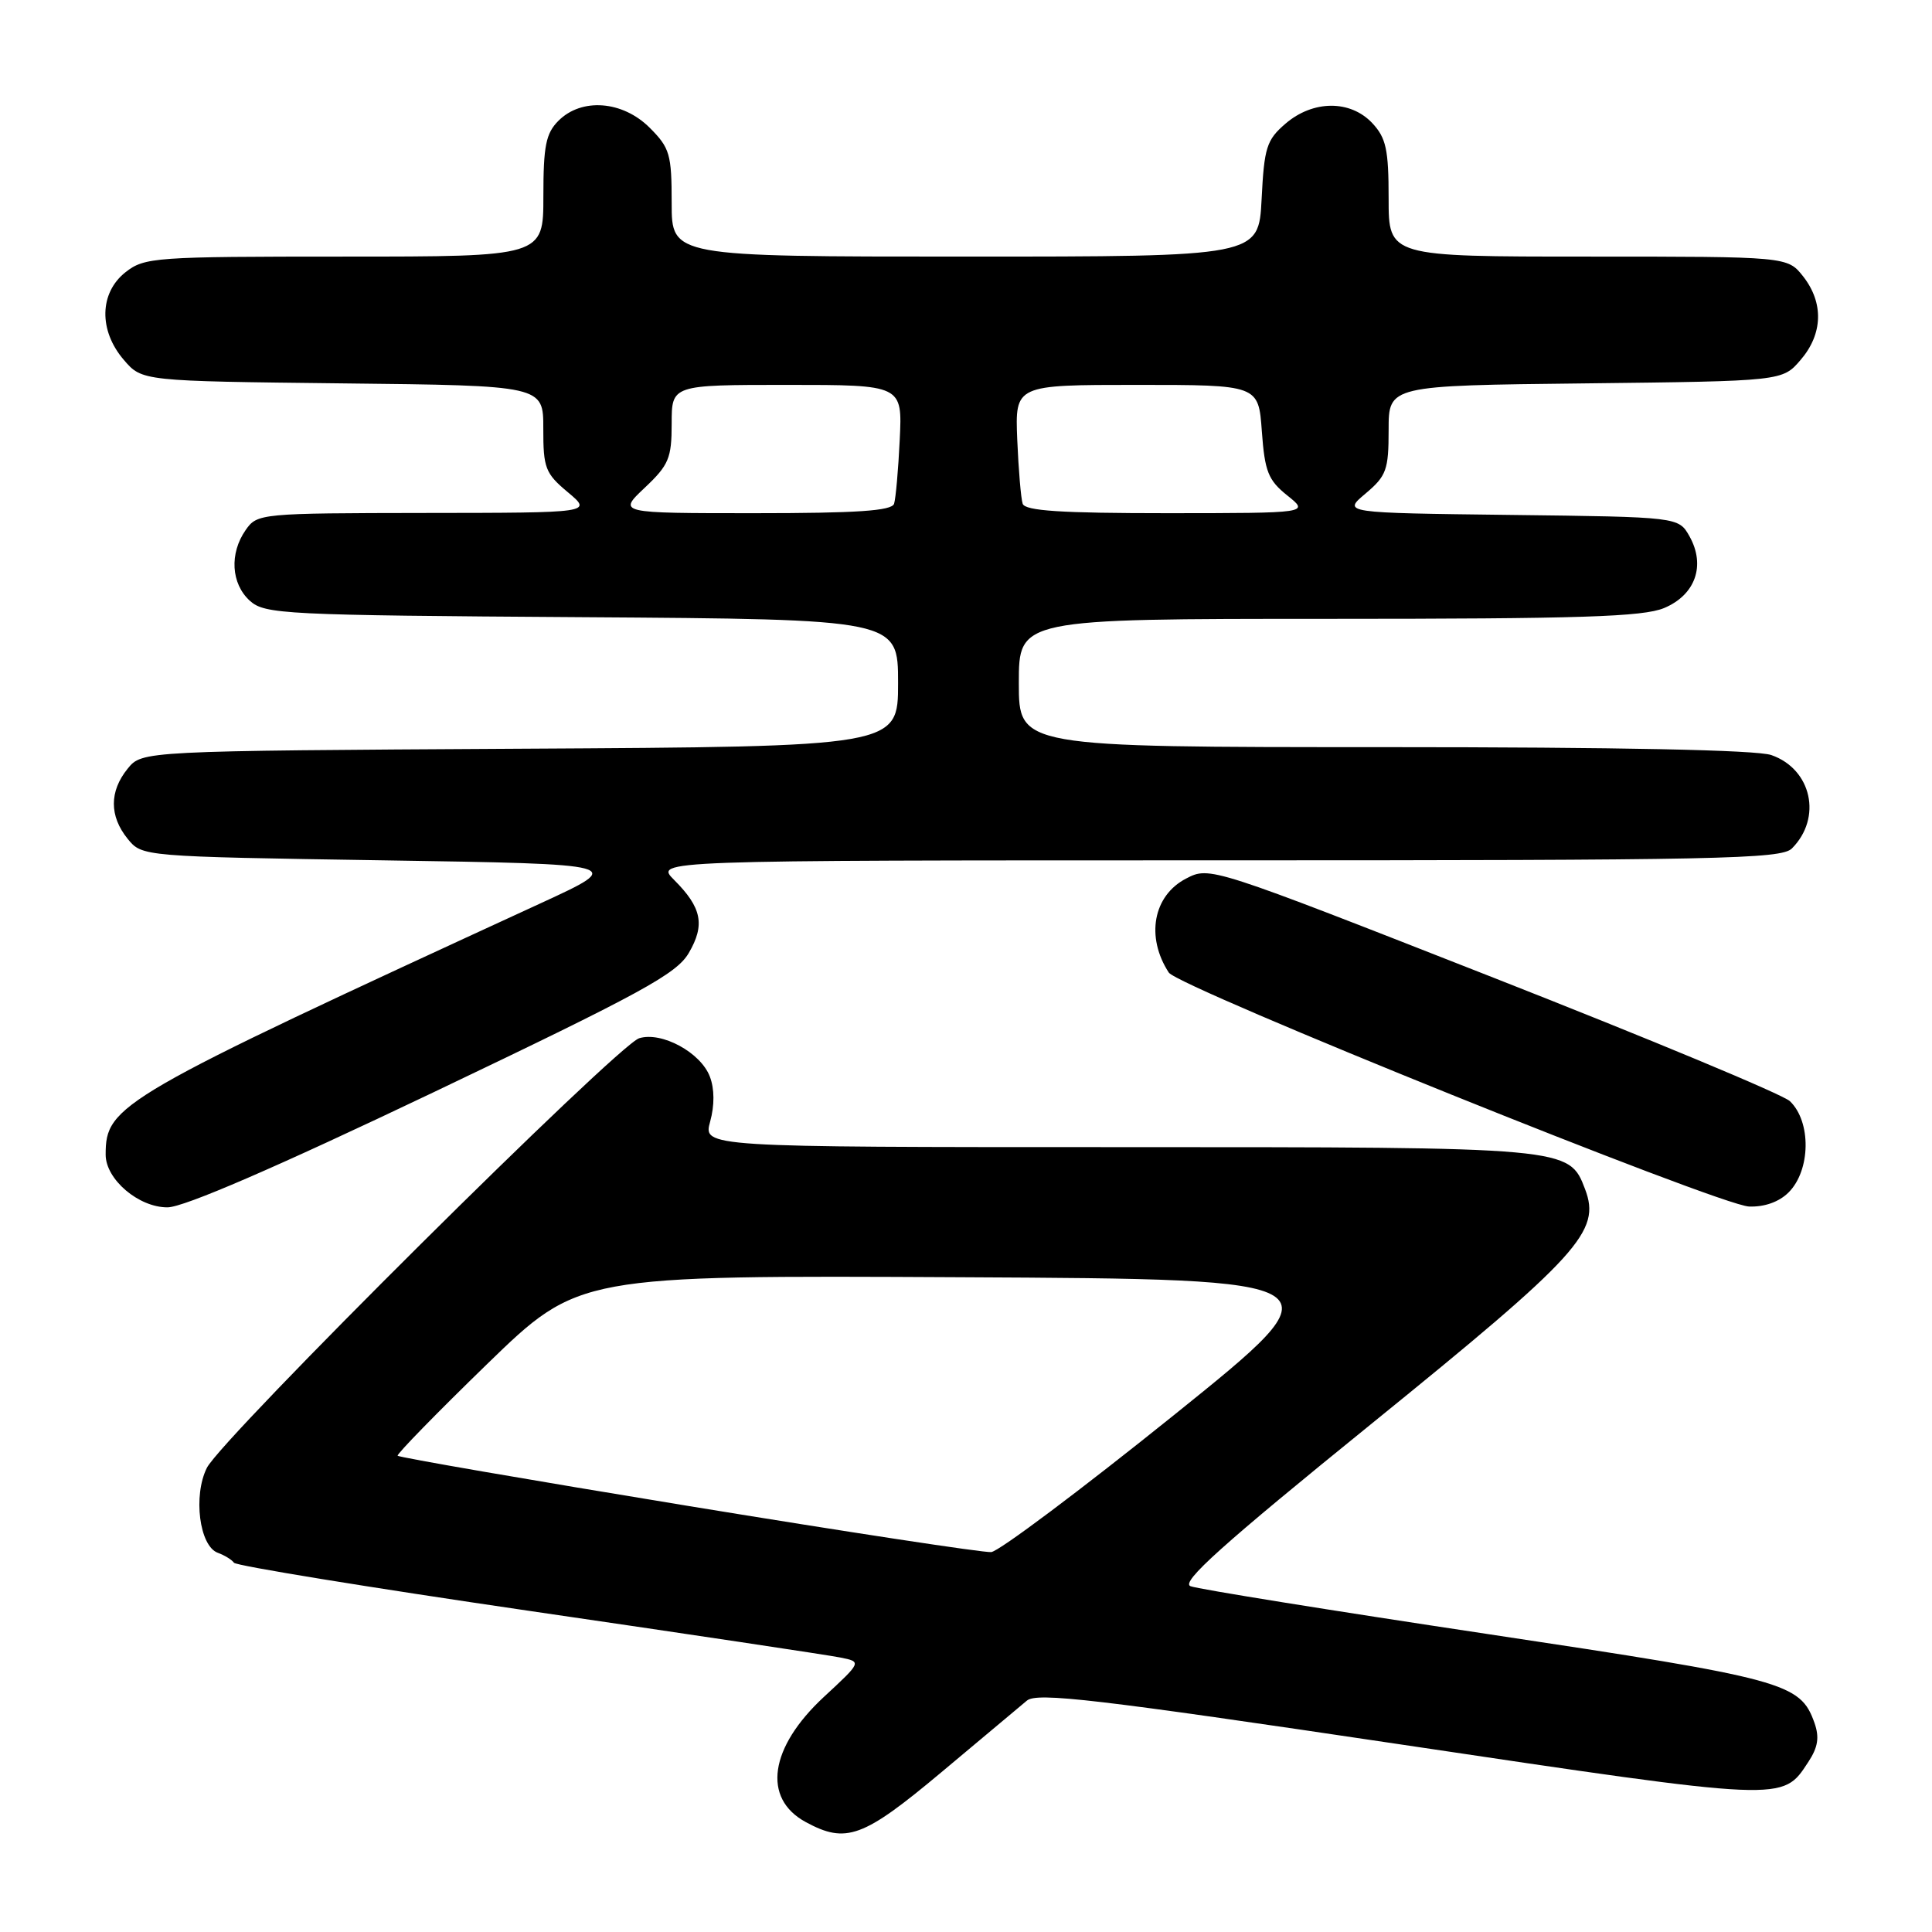 <?xml version="1.0" encoding="UTF-8" standalone="no"?>
<!DOCTYPE svg PUBLIC "-//W3C//DTD SVG 1.1//EN" "http://www.w3.org/Graphics/SVG/1.1/DTD/svg11.dtd" >
<svg xmlns="http://www.w3.org/2000/svg" xmlns:xlink="http://www.w3.org/1999/xlink" version="1.1" viewBox="0 0 256 256">
 <g >
 <path fill="currentColor"
d=" M 124.74 234.83 C 130.11 230.34 135.21 226.07 136.07 225.34 C 137.40 224.22 145.20 225.13 185.42 231.12 C 236.78 238.77 236.15 238.75 239.61 233.47 C 240.90 231.51 241.10 230.20 240.42 228.27 C 238.53 222.98 236.52 222.44 197.00 216.50 C 176.38 213.40 158.71 210.56 157.75 210.18 C 156.41 209.66 161.92 204.71 181.86 188.55 C 209.32 166.29 212.16 163.17 210.03 157.57 C 207.91 152.00 207.95 152.00 148.13 152.00 C 93.16 152.00 93.16 152.00 94.10 148.61 C 94.69 146.46 94.68 144.28 94.06 142.66 C 92.85 139.46 87.68 136.66 84.70 137.57 C 81.83 138.45 29.36 190.58 27.41 194.50 C 25.57 198.18 26.42 204.85 28.85 205.75 C 29.76 206.08 30.73 206.68 31.00 207.07 C 31.27 207.47 48.82 210.33 70.00 213.43 C 91.18 216.52 109.78 219.31 111.35 219.63 C 114.19 220.20 114.19 220.20 109.17 224.85 C 101.96 231.54 100.97 238.29 106.76 241.43 C 112.12 244.34 114.36 243.52 124.74 234.83 Z  M 57.45 144.73 C 85.03 131.57 89.65 129.05 91.27 126.27 C 93.45 122.54 92.99 120.26 89.33 116.60 C 86.73 114.00 86.73 114.00 161.29 114.00 C 227.71 114.00 236.03 113.83 237.43 112.43 C 241.48 108.38 240.06 101.91 234.71 100.05 C 232.77 99.37 214.48 99.00 183.35 99.00 C 135.00 99.00 135.00 99.00 135.00 90.50 C 135.00 82.00 135.00 82.00 176.03 82.00 C 209.40 82.00 217.70 81.73 220.50 80.57 C 224.65 78.83 226.03 74.93 223.87 71.07 C 222.42 68.50 222.42 68.50 200.16 68.23 C 177.89 67.96 177.89 67.96 180.95 65.39 C 183.71 63.06 184.00 62.27 184.00 56.96 C 184.00 51.09 184.00 51.09 210.09 50.80 C 236.18 50.50 236.18 50.50 238.59 47.69 C 241.55 44.25 241.67 40.13 238.93 36.63 C 236.85 34.00 236.85 34.00 210.43 34.00 C 184.00 34.00 184.00 34.00 184.00 26.31 C 184.00 19.80 183.67 18.28 181.83 16.31 C 178.92 13.22 173.98 13.25 170.33 16.39 C 167.83 18.54 167.51 19.55 167.17 26.39 C 166.78 34.00 166.78 34.00 127.89 34.00 C 89.00 34.00 89.00 34.00 89.00 26.92 C 89.00 20.43 88.76 19.60 86.08 16.92 C 82.49 13.34 77.07 12.93 74.00 16.00 C 72.33 17.67 72.00 19.33 72.00 26.00 C 72.00 34.00 72.00 34.00 45.63 34.00 C 20.48 34.00 19.15 34.09 16.63 36.07 C 13.16 38.81 13.06 43.80 16.41 47.69 C 18.82 50.50 18.82 50.50 45.41 50.80 C 72.00 51.09 72.00 51.09 71.99 56.80 C 71.98 62.02 72.26 62.73 75.24 65.22 C 78.50 67.95 78.50 67.95 56.31 67.97 C 34.52 68.00 34.08 68.04 32.56 70.22 C 30.38 73.33 30.62 77.34 33.10 79.60 C 35.09 81.39 37.53 81.52 77.10 81.78 C 119.00 82.06 119.00 82.06 119.00 90.50 C 119.00 98.93 119.00 98.93 68.91 99.21 C 18.82 99.50 18.82 99.50 16.91 101.86 C 14.48 104.86 14.48 108.14 16.91 111.14 C 18.82 113.50 18.82 113.50 50.86 114.00 C 82.90 114.50 82.90 114.50 71.70 119.66 C 15.61 145.48 14.00 146.41 14.00 153.00 C 14.00 156.27 18.38 160.00 22.20 159.98 C 24.36 159.97 36.52 154.71 57.45 144.73 Z  M 237.00 158.00 C 239.93 155.07 240.02 148.63 237.17 145.91 C 236.25 145.03 218.58 137.67 197.90 129.55 C 160.36 114.81 160.30 114.79 157.17 116.41 C 152.80 118.67 151.79 124.14 154.87 128.87 C 156.14 130.81 227.82 159.72 231.75 159.87 C 233.80 159.95 235.74 159.26 237.00 158.00 Z  M 91.22 199.55 C 70.17 196.10 52.83 193.11 52.69 192.89 C 52.55 192.68 57.89 187.21 64.55 180.74 C 76.67 168.98 76.67 168.98 127.30 169.24 C 177.93 169.50 177.93 169.50 155.56 187.50 C 143.25 197.40 132.36 205.57 131.34 205.66 C 130.33 205.75 112.28 203.00 91.22 199.55 Z  M 85.43 64.63 C 88.62 61.62 89.00 60.72 89.00 56.13 C 89.00 51.00 89.00 51.00 104.28 51.00 C 119.57 51.00 119.57 51.00 119.22 58.25 C 119.03 62.24 118.69 66.06 118.47 66.75 C 118.16 67.69 113.56 68.00 99.96 68.00 C 81.86 68.00 81.86 68.00 85.43 64.63 Z  M 135.51 66.75 C 135.28 66.06 134.96 62.24 134.79 58.25 C 134.50 51.00 134.50 51.00 150.63 51.00 C 166.76 51.00 166.76 51.00 167.20 57.15 C 167.59 62.49 168.04 63.62 170.57 65.65 C 173.50 67.99 173.50 67.99 154.72 68.00 C 140.58 68.00 135.83 67.69 135.51 66.75 Z "/>
</g>
</svg>